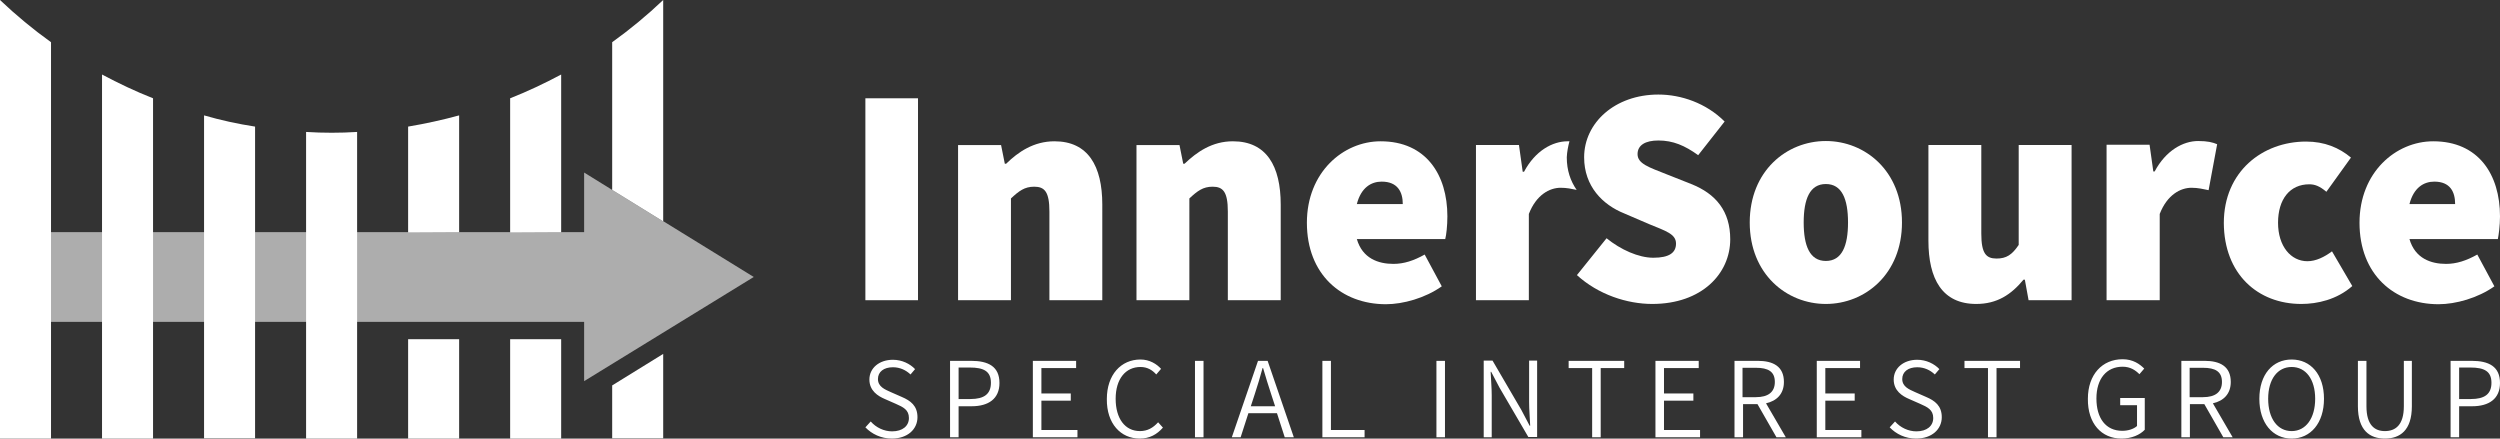 <?xml version="1.0" encoding="utf-8"?>
<!-- Generator: Adobe Illustrator 25.0.0, SVG Export Plug-In . SVG Version: 6.00 Build 0)  -->
<svg version="1.1" id="Layer_1" xmlns="http://www.w3.org/2000/svg" xmlns:xlink="http://www.w3.org/1999/xlink" x="0px" y="0px"
	 viewBox="0 0 936 164.2" style="enable-background:new 0 0 936 164.2;" xml:space="preserve">
<rect x="0" y="0" width="936" height="164.2" fill="#333333" stroke="none"/>
<style type="text/css">
	.st0{fill:#FFFFFF;}
	.st1{opacity:0.6;fill:#FFFFFF;}
</style>
<g>
	<path class="st0" d="M248.3,82.9V0c-6,5.7-12.4,11-19.1,15.8v55.3L248.3,82.9 M210.1,87V27.9c-6.2,3.3-12.5,6.3-19.1,8.9V87H210.1
		 M171.9,87V43.2c-6.2,1.7-12.6,3.1-19.1,4.2V87H171.9 M152.8,127v37.2h19.1V127H152.8 M191,127v37.2h19.1V127H191 M229.2,144.3
		v19.8h19.1v-31.6L229.2,144.3"/>
	<polyline class="st1" points="218.7,142.7 218.7,120.5 0,120.5 0,86.9 152.8,86.9 152.8,87 171.9,87 171.9,86.9 191,86.9 191,87 
		210.1,87 210.1,86.9 218.7,86.9 218.7,64.6 229.2,71.1 229.2,71.2 248.3,82.9 248.3,82.8 282.2,103.7 218.7,142.7 	"/>
	<path class="st0" d="M210.1,87H191v-0.1L210.1,87L210.1,87 M171.9,87h-19.1v-0.1L171.9,87L171.9,87 M248.3,82.9l-19.1-11.7v-0.1
		L248.3,82.9L248.3,82.9"/>
	<path class="st0" d="M0,0v164.2h19.1V15.8C12.4,11,6,5.7,0,0L0,0z"/>
	<path class="st0" d="M76.4,43.2v120.9h19.1V47.4C89,46.4,82.6,45,76.4,43.2L76.4,43.2z"/>
	<path class="st0" d="M38.2,27.9v136.3h19.1V36.8C50.7,34.2,44.4,31.2,38.2,27.9L38.2,27.9z"/>
	<path class="st0" d="M114.6,49.4v114.8h19.1V49.4c-3.2,0.2-6.3,0.3-9.5,0.3C120.9,49.7,117.8,49.6,114.6,49.4L114.6,49.4z"/>
	<polygon class="st0" points="324,112.4 343.7,112.4 343.7,36.8 324,36.8 324,112.4 	"/>
	<path class="st0" d="M358.7,112.4h19.8V74.3c3-2.8,5.1-4.4,8.7-4.4c3.9,0,5.7,1.9,5.7,9.3v33.2h19.8V76.6
		c0-14.4-5.3-23.7-17.9-23.7c-7.8,0-13.6,4-18.1,8.4h-0.5l-1.4-7h-16.1V112.4L358.7,112.4z"/>
	<path class="st0" d="M425.5,112.4h19.8V74.3c3-2.8,5.1-4.4,8.7-4.4c3.9,0,5.7,1.9,5.7,9.3v33.2h19.8V76.6
		c0-14.4-5.3-23.7-17.9-23.7c-7.8,0-13.5,4-18.1,8.4h-0.5l-1.4-7h-16.1V112.4L425.5,112.4z"/>
	<path class="st0" d="M541.9,81c0-15.6-8-28.1-25-28.1c-14,0-27.6,11.6-27.6,30.5c0,19.3,12.9,30.5,29.6,30.5
		c6.4,0,14.7-2.3,20.9-6.7l-6.4-11.9c-4.1,2.3-7.8,3.5-11.7,3.5c-5.6,0-11.6-2-13.7-9.3h33.1C541.5,88,541.9,84.5,541.9,81L541.9,81
		z M525.2,76.4H508c1.6-6.2,5.4-8.4,9.3-8.4C523.3,68,525.2,71.9,525.2,76.4L525.2,76.4z"/>
	<path class="st0" d="M587.6,52.9c-0.2,0-0.4,0-0.7,0c-5.6,0-12.1,3.5-16.3,11.4h-0.5l-1.4-10h-16.1v58.1h19.8V80.1
		c2.8-7.2,7.8-9.8,11.9-9.8c2.3,0,4.1,0.4,6,0.8c-2.3-3.3-3.7-7.3-3.7-12.2C586.7,56.8,587.1,54.8,587.6,52.9L587.6,52.9z"/>
	<path class="st0" d="M618.6,113.8c18.6,0,29.2-11.4,29.2-24.2c0-10.5-5.3-17-14.6-20.7l-9.1-3.6c-6.8-2.7-11-4-11-7.6
		c0-3.4,3-5.1,7.8-5.1c5.5,0,9.9,1.9,14.9,5.5l9.9-12.6c-6.9-6.9-16.3-10.1-24.8-10.1c-16.3,0-27.8,10.6-27.8,23.5
		c0,10.9,7,17.8,15,21l9.3,4c6.3,2.6,10.1,3.7,10.1,7.3c0,3.4-2.5,5.3-8.5,5.3c-5.5,0-12.2-3-17.5-7.3L590.4,103
		C598.4,110.3,609.2,113.8,618.6,113.8L618.6,113.8z"/>
	<path class="st0" d="M712.1,83.3c0-19.3-13.8-30.5-28.5-30.5S655.1,64,655.1,83.3c0,19.3,13.8,30.5,28.5,30.5
		S712.1,102.6,712.1,83.3L712.1,83.3z M691.9,83.3c0,8.8-2.3,14.4-8.3,14.4s-8.3-5.6-8.3-14.4c0-8.8,2.3-14.4,8.3-14.4
		S691.9,74.5,691.9,83.3L691.9,83.3z"/>
	<path class="st0" d="M739.9,113.8c7.8,0,13.1-3.5,17.7-9.1h0.5l1.4,7.7h16.1V54.3h-19.8v37.4c-2.5,3.7-4.6,5.1-8.3,5.1
		c-3.9,0-5.7-1.9-5.7-9.3V54.3H722v35.8C722,104.5,727.2,113.8,739.9,113.8L739.9,113.8z"/>
	<path class="st0" d="M788.8,112.4h19.8V80.1c2.8-7.2,7.8-9.8,11.9-9.8c2.5,0,4.4,0.5,6.4,0.9l3.2-17.2c-1.6-0.7-3.6-1.2-7.1-1.2
		c-5.6,0-12.1,3.5-16.3,11.4h-0.5l-1.4-10h-16.1V112.4L788.8,112.4z"/>
	<path class="st0" d="M861.6,113.8c6,0,13.3-1.6,19.1-6.7l-7.6-13c-2.8,2.1-6,3.7-9.2,3.7c-6.2,0-11-5.6-11-14.4
		c0-8.8,4.4-14.4,11.7-14.4c2.1,0,3.9,0.7,6.4,2.8l9.2-12.8c-4.4-3.7-9.9-6-16.8-6c-16.3,0-30.8,11.2-30.8,30.5
		C832.7,102.6,845.3,113.8,861.6,113.8L861.6,113.8z"/>
	<path class="st0" d="M936,81c0-15.6-8-28.1-25-28.1c-14,0-27.6,11.6-27.6,30.5c0,19.3,12.9,30.5,29.6,30.5c6.4,0,14.7-2.3,20.9-6.7
		l-6.4-11.9c-4.1,2.3-7.8,3.5-11.7,3.5c-5.6,0-11.6-2-13.7-9.3h33.1C935.5,88,936,84.5,936,81L936,81z M919.2,76.4h-17.1
		c1.6-6.2,5.4-8.4,9.3-8.4C917.4,68,919.2,71.9,919.2,76.4L919.2,76.4z"/>
	<path class="st0" d="M333.9,164.2c5.9,0,9.6-3.5,9.6-8c0-4.3-2.6-6.2-5.9-7.6l-4.1-1.8c-2.2-1-4.8-2-4.8-4.9c0-2.7,2.2-4.4,5.6-4.4
		c2.7,0,4.9,1.1,6.6,2.7l1.7-2c-1.9-2-4.9-3.5-8.3-3.5c-5.1,0-8.8,3.1-8.8,7.4c0,4.2,3.2,6.2,5.8,7.3l4.1,1.8
		c2.7,1.2,4.9,2.2,4.9,5.3c0,3-2.4,5-6.3,5c-3,0-6-1.4-8-3.7l-2,2.2C326.4,162.5,329.9,164.2,333.9,164.2L333.9,164.2z M355.7,163.7
		h3.2v-11.6h4.9c6.3,0,10.4-2.8,10.4-8.7c0-6.2-4.2-8.3-10.6-8.3h-7.9V163.7L355.7,163.7z M358.9,149.4v-11.8h4.2
		c5.2,0,7.9,1.4,7.9,5.7c0,4.2-2.5,6.1-7.7,6.1H358.9L358.9,149.4z M386.7,163.7h16.7v-2.7h-13.5v-11h11v-2.7h-11v-9.5h13v-2.7
		h-16.2V163.7L386.7,163.7z M426.7,164.2c3.7,0,6.4-1.5,8.7-4.1l-1.8-2c-1.9,2.1-4,3.3-6.8,3.3c-5.6,0-9.1-4.7-9.1-12.1
		s3.7-11.9,9.3-11.9c2.5,0,4.4,1.1,5.9,2.8l1.8-2.1c-1.6-1.8-4.3-3.5-7.7-3.5c-7.3,0-12.6,5.7-12.6,14.8
		C414.3,158.6,419.6,164.2,426.7,164.2L426.7,164.2z M447.4,163.7h3.2v-28.6h-3.2V163.7L447.4,163.7z M481,163.7h3.4l-9.8-28.6h-3.6
		l-9.8,28.6h3.3l2.9-9h10.7L481,163.7L481,163.7z M468.3,152.1l1.5-4.6c1.1-3.3,2-6.4,2.9-9.7h0.2c1,3.4,1.9,6.4,3,9.7l1.5,4.6
		H468.3L468.3,152.1z M495.1,163.7h15.8v-2.7h-12.6v-25.9h-3.2V163.7L495.1,163.7z M537.8,163.7h3.2v-28.6h-3.2V163.7L537.8,163.7z
		 M555.5,163.7h3V148c0-3-0.3-5.9-0.4-8.8h0.2l3.1,5.9l10.8,18.5h3.3v-28.6h-3v15.5c0,2.9,0.3,6.1,0.4,8.9h-0.2l-3.1-5.9l-10.8-18.5
		h-3.3V163.7L555.5,163.7z M596.1,163.7h3.2v-25.9h8.8v-2.7h-20.8v2.7h8.8V163.7L596.1,163.7z M619.8,163.7h16.7v-2.7h-13.5v-11h11
		v-2.7h-11v-9.5h13v-2.7h-16.2V163.7L619.8,163.7z M668.6,163.7l-7.4-12.7c4-0.9,6.7-3.5,6.7-8c0-5.8-4-7.9-9.8-7.9h-8.7v28.6h3.2
		v-12.4h5.4l7.1,12.4H668.6L668.6,163.7z M652.4,137.7h5c4.6,0,7.1,1.4,7.1,5.3c0,3.8-2.5,5.7-7.1,5.7h-5V137.7L652.4,137.7z
		 M680.2,163.7h16.7v-2.7h-13.5v-11h11v-2.7h-11v-9.5h13v-2.7h-16.2V163.7L680.2,163.7z M717.4,164.2c5.9,0,9.6-3.5,9.6-8
		c0-4.3-2.6-6.2-5.9-7.6l-4.1-1.8c-2.2-1-4.8-2-4.8-4.9c0-2.7,2.2-4.4,5.6-4.4c2.7,0,4.9,1.1,6.6,2.7l1.7-2c-1.9-2-4.9-3.5-8.3-3.5
		c-5.1,0-8.8,3.1-8.8,7.4c0,4.2,3.2,6.2,5.8,7.3l4.1,1.8c2.7,1.2,4.9,2.2,4.9,5.3c0,3-2.4,5-6.3,5c-3,0-6-1.4-8-3.7l-2,2.2
		C709.9,162.5,713.3,164.2,717.4,164.2L717.4,164.2z M744.3,163.7h3.2v-25.9h8.8v-2.7h-20.8v2.7h8.8V163.7L744.3,163.7z
		 M794.3,164.2c3.8,0,6.9-1.4,8.7-3.3V149h-9.2v2.7h6.3v7.8c-1.2,1.1-3.3,1.8-5.5,1.8c-6.2,0-9.7-4.7-9.7-12.1
		c0-7.4,3.8-11.9,9.8-11.9c2.9,0,4.8,1.3,6.3,2.8l1.8-2.1c-1.7-1.7-4.2-3.5-8.1-3.5c-7.6,0-13,5.7-13,14.8
		C781.6,158.6,786.8,164.2,794.3,164.2L794.3,164.2z M835.9,163.7l-7.4-12.7c4-0.9,6.7-3.5,6.7-8c0-5.8-4-7.9-9.8-7.9h-8.7v28.6h3.2
		v-12.4h5.4l7.1,12.4H835.9L835.9,163.7z M819.8,137.7h5c4.6,0,7.1,1.4,7.1,5.3c0,3.8-2.5,5.7-7.1,5.7h-5V137.7L819.8,137.7z
		 M858,164.2c7.1,0,12.1-5.8,12.1-14.9c0-9.1-5-14.7-12.1-14.7c-7.1,0-12.1,5.6-12.1,14.7C845.9,158.4,850.9,164.2,858,164.2
		L858,164.2z M858,161.4c-5.3,0-8.8-4.7-8.8-12.1c0-7.3,3.5-11.9,8.8-11.9c5.3,0,8.8,4.6,8.8,11.9
		C866.8,156.6,863.3,161.4,858,161.4L858,161.4z M892.9,164.2c5.6,0,10.1-3,10.1-12.1v-17H900v17c0,7.1-3.2,9.3-7.1,9.3
		c-3.8,0-6.9-2.2-6.9-9.3v-17h-3.2v17C882.8,161.2,887.3,164.2,892.9,164.2L892.9,164.2z M917.5,163.7h3.2v-11.6h4.9
		c6.3,0,10.4-2.8,10.4-8.7c0-6.2-4.2-8.3-10.6-8.3h-7.9V163.7L917.5,163.7z M920.7,149.4v-11.8h4.2c5.2,0,7.9,1.4,7.9,5.7
		c0,4.2-2.5,6.1-7.7,6.1H920.7L920.7,149.4z"/>
</g>
</svg>
